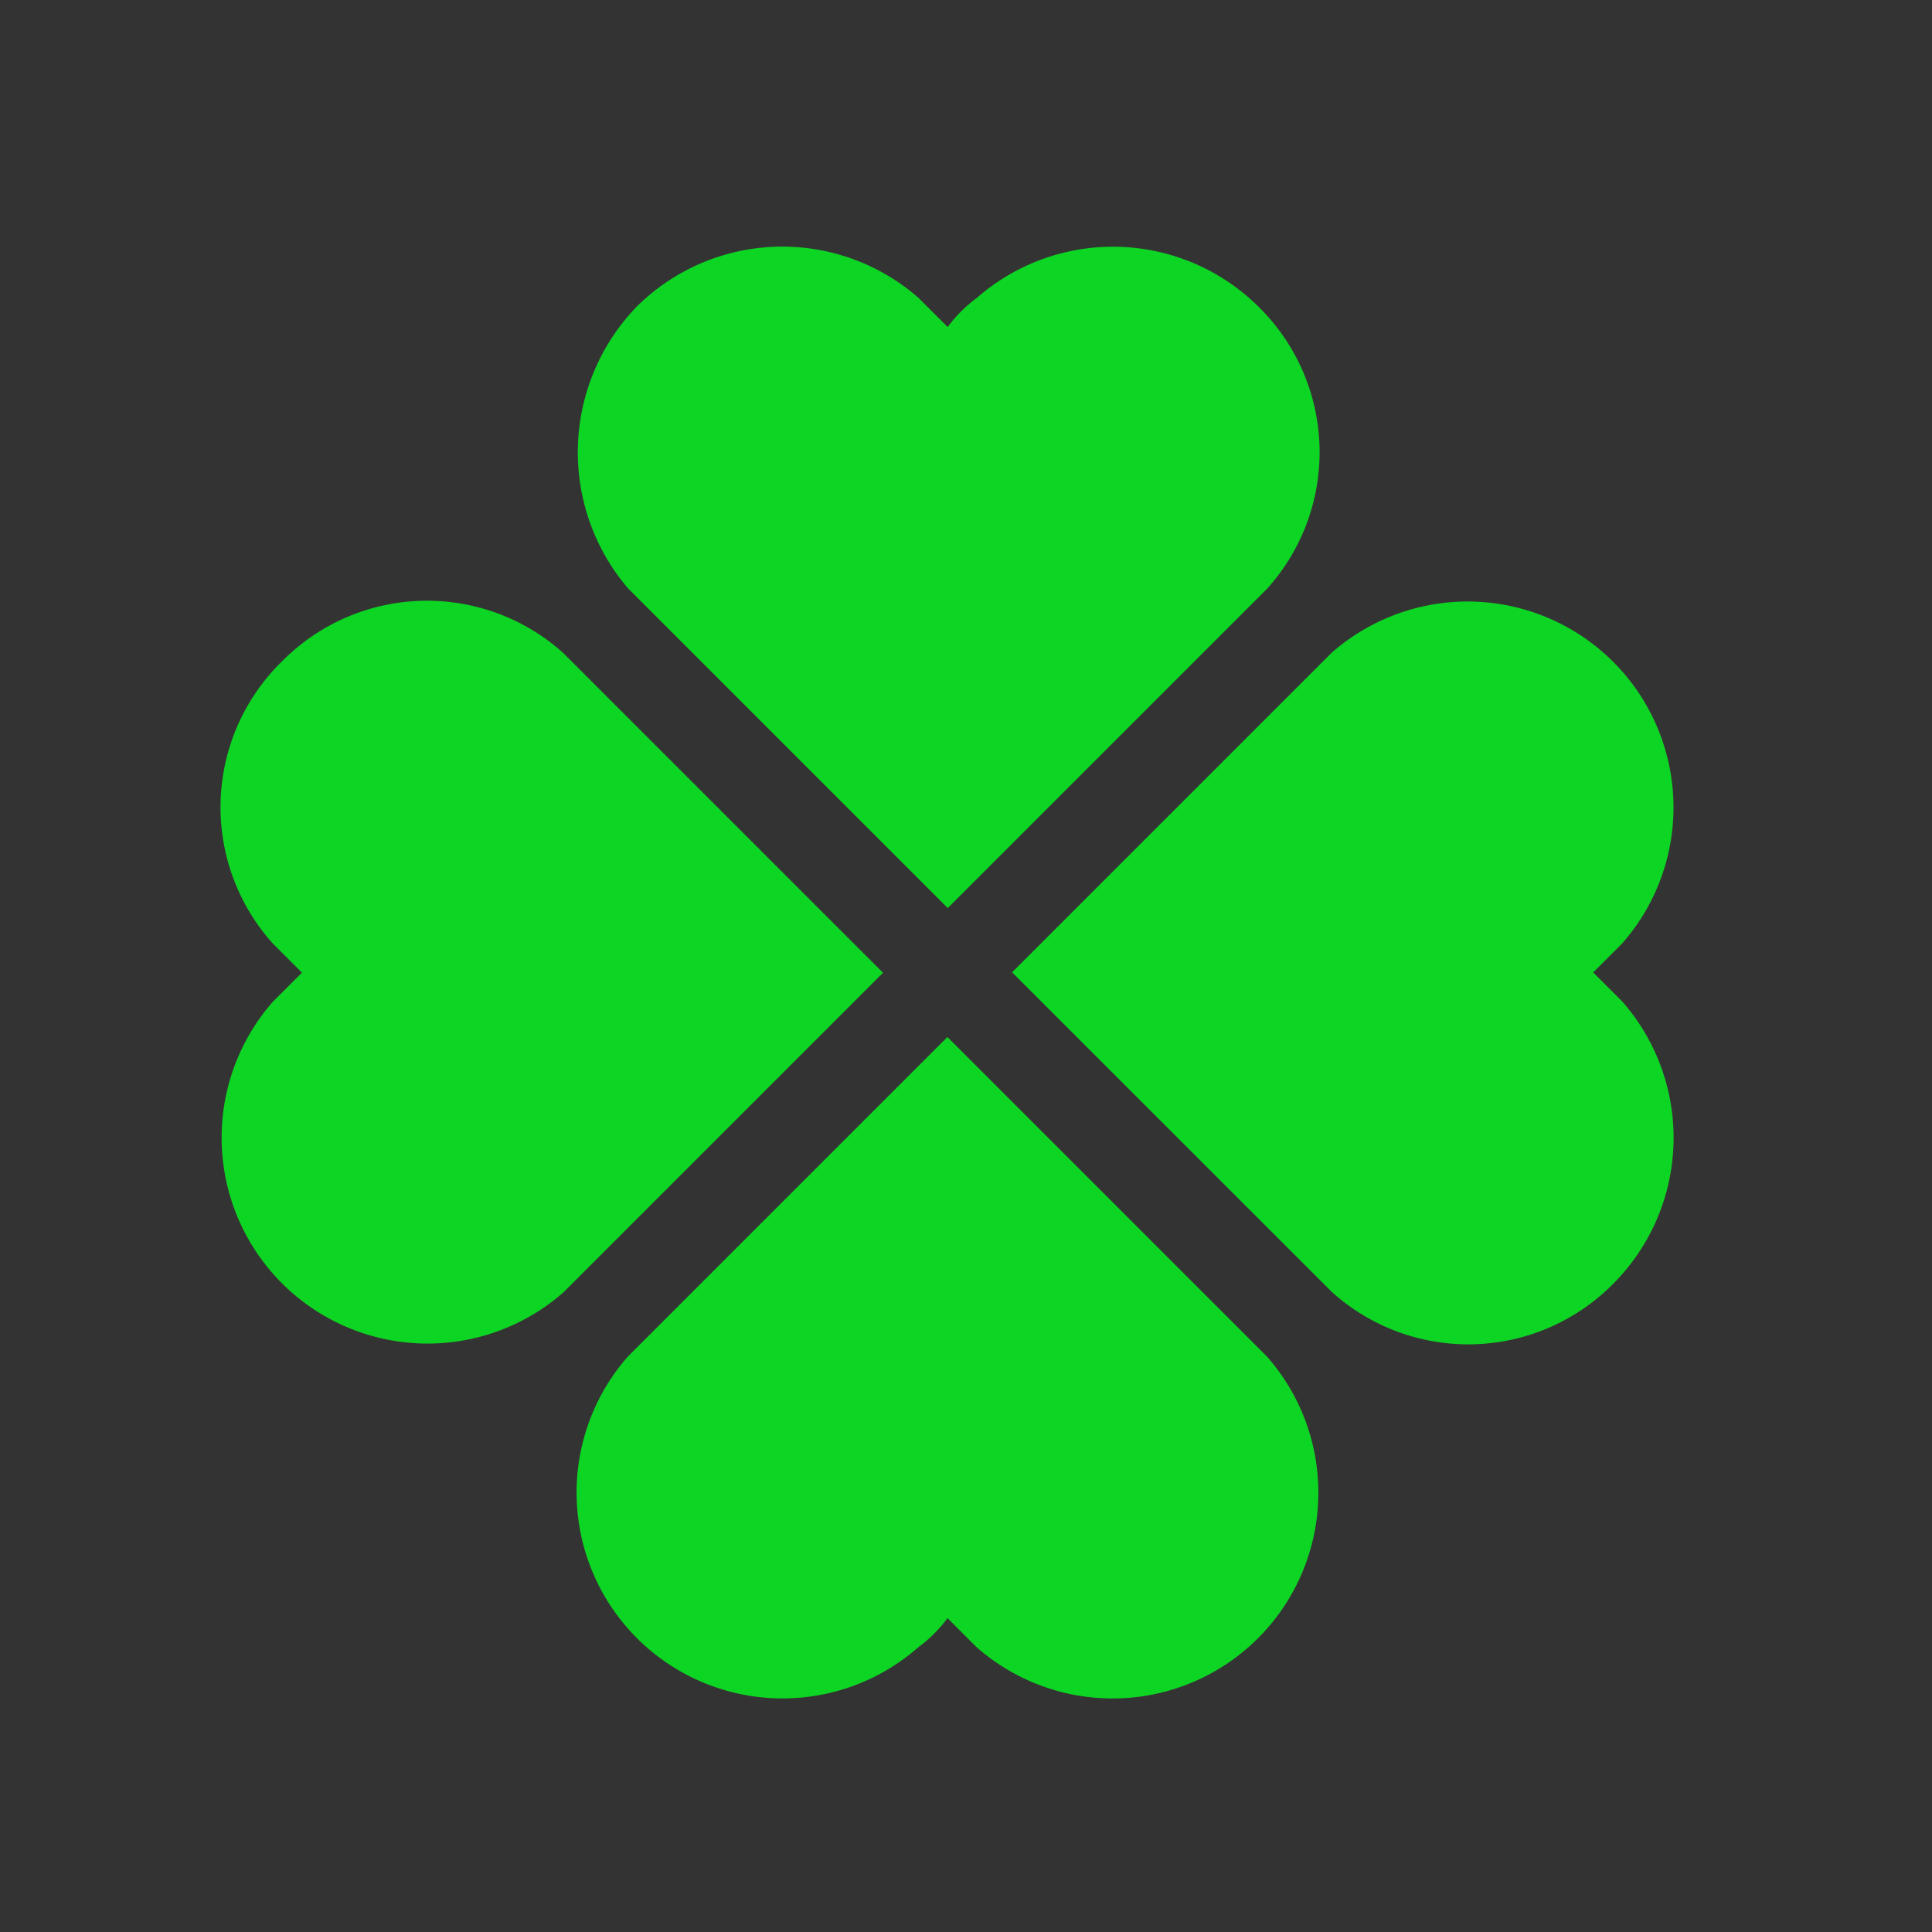 <?xml version="1.0" standalone="no"?><!DOCTYPE svg PUBLIC "-//W3C//DTD SVG 1.1//EN" "http://www.w3.org/Graphics/SVG/1.1/DTD/svg11.dtd"><svg t="1733665828100" class="icon" viewBox="0 0 1024 1024" version="1.1" xmlns="http://www.w3.org/2000/svg" p-id="2727" xmlns:xlink="http://www.w3.org/1999/xlink" width="200" height="200"><rect x="0" y="0" width="1024" height="1024" fill="#333333" stroke="none"/><path d="M418.482 531.633A27.546 27.546 0 1 1 418.482 492.677 27.546 27.546 0 0 1 418.482 531.633z" fill="#ffffff" p-id="2728"></path><path d="M664.607 406.258l-110.399 110.399 142.747 0.021a14.317 14.317 0 0 0 4.458 11.165 15.819 15.819 0 0 0 22.309 0.021 22.417 22.417 0 0 0 4.458-8.915 56.648 56.648 0 0 0-18.955-3.333 56.648 56.648 0 0 0 18.955-3.333 74.263 74.263 0 0 0 23.413-14.498l2.27-2.27a63.747 63.747 0 0 0-2.25-86.986 62.686 62.686 0 0 0-87.007-2.27z" fill="#FFFFFF" p-id="2729"></path><path d="M700.413 504.512a12.284 12.284 0 0 0-4.458 11.165 14.317 14.317 0 0 0 4.458 11.165 15.789 15.789 0 0 0 22.288-9.8e-7 22.417 22.417 0 0 0 4.458-8.915c1.104-1.104-0.021-2.229 1.104-3.354 0-2.25 0-2.25-1.104-3.354a16.909 16.909 0 0 0-4.458-8.915 17.292 17.292 0 0 0-22.288 2.208z" fill="#FFFFFF" p-id="2730"></path><path d="M664.607 406.258l-110.399 110.399 142.747 0.021a14.317 14.317 0 0 0 4.458 11.165 15.819 15.819 0 0 0 22.309 0.021 22.417 22.417 0 0 0 4.458-8.915 56.648 56.648 0 0 0-18.955-3.333 56.648 56.648 0 0 0 18.955-3.333 74.263 74.263 0 0 0 23.413-14.498l2.27-2.27a63.747 63.747 0 0 0-2.25-86.986 62.686 62.686 0 0 0-87.007-2.27z" fill="#FFFFFF" p-id="2731"></path><path d="M700.413 504.512a12.284 12.284 0 0 0-4.458 11.165 14.317 14.317 0 0 0 4.458 11.165 15.789 15.789 0 0 0 22.288-9.8e-7 22.417 22.417 0 0 0 4.458-8.915c1.104-1.104-0.021-2.229 1.104-3.354 0-2.25 0-2.25-1.104-3.354a16.909 16.909 0 0 0-4.458-8.915 17.292 17.292 0 0 0-22.288 2.208z" fill="#FFFFFF" p-id="2732"></path><path d="M716.628 664.774l-149.394-149.394 152.443-152.443a87.252 87.252 0 0 1 123.22 123.22l-3.078 3.078a92.906 92.906 0 0 1-56.979 26.145 88.513 88.513 0 0 1 56.979 26.203l3.078 3.078a87.211 87.211 0 0 1-123.162 123.162z" fill="#0dd523" p-id="2733"></path><path d="M536.429 515.352l169.355-169.355a109.136 109.136 0 0 1 154.025 154.025l-15.388 15.388 15.417 15.417a109.502 109.502 0 0 1-4.573 149.365 107.997 107.997 0 0 1-149.365 4.573z m287.973-41.533l3.135-3.135a65.49 65.49 0 0 0-92.415-92.415l-137.026 137.026L735.18 652.378a65.49 65.49 0 0 0 92.386-92.386l-3.078-3.078a64.757 64.757 0 0 0-43.115-18.494l-0.029-43.115a72.283 72.283 0 0 0 43.029-21.457z" fill="#0dd523" p-id="2734"></path><path d="M287.803 366.13l149.394 149.394-152.443 152.443a87.252 87.252 0 0 1-123.22-123.22l3.078-3.078a92.906 92.906 0 0 1 56.979-26.145 88.553 88.553 0 0 1-56.979-26.203l-3.078-3.078a87.211 87.211 0 0 1 123.162-123.162z" fill="#0dd523" p-id="2735"></path><path d="M149.253 350.742a107.997 107.997 0 0 1 149.365-4.573l169.413 169.413-169.355 169.355a109.136 109.136 0 0 1-154.025-154.025l15.388-15.388-15.417-15.417a107.997 107.997 0 0 1 4.631-149.365z m257.312 164.696l-137.083-137.083a65.49 65.49 0 0 0-92.386 92.386l3.078 3.078a64.757 64.757 0 0 0 43.115 18.494l0.029 43.115a76.065 76.065 0 0 0-46.193 21.572 65.49 65.49 0 0 0 92.415 92.415l135.501-135.501z" fill="#0dd523" p-id="2736"></path><path d="M352.894 301.04l149.394 149.394 152.443-152.443a87.252 87.252 0 0 0-123.22-123.22l-3.078 3.078a92.906 92.906 0 0 0-26.145 56.979 88.513 88.513 0 0 0-26.203-56.979l-3.078-3.078a87.211 87.211 0 0 0-123.162 123.162z" fill="#0dd523" p-id="2737"></path><path d="M337.506 162.49a109.502 109.502 0 0 1 149.365-4.573l15.417 15.417a72.893 72.893 0 0 1 15.388-15.388 109.502 109.502 0 0 1 149.365 4.631 107.997 107.997 0 0 1 4.631 149.365l-169.355 169.355-169.442-169.442a111.047 111.047 0 0 1 4.631-149.365z m186.412 72.453l-43.115-0.029a69.15 69.15 0 0 0-18.494-43.115l-3.078-3.078a65.49 65.49 0 0 0-92.386 92.386l137.083 137.083 135.559-135.559a65.49 65.49 0 0 0-92.415-92.415l-3.078 3.078a62.764 62.764 0 0 0-20.134 41.591z" fill="#0dd523" p-id="2738"></path><path d="M651.538 729.864l-149.394-149.394-152.443 152.443a87.252 87.252 0 0 0 123.22 123.22l3.078-3.078a92.865 92.865 0 0 0 26.145-56.979 88.553 88.553 0 0 0 26.203 56.979l3.078 3.078a87.211 87.211 0 0 0 123.162-123.162z" fill="#0dd523" p-id="2739"></path><path d="M337.391 714.39l164.753-164.753 169.442 169.442a109.095 109.095 0 0 1-153.967 153.967l-15.417-15.417a72.933 72.933 0 0 1-15.388 15.388 109.136 109.136 0 0 1-154.025-154.025z m164.955-103.172l-137.026 137.026a65.49 65.49 0 0 0 92.415 92.415l3.078-3.078a64.717 64.717 0 0 0 18.494-43.115l44.582 1.438a69.15 69.15 0 0 0 18.494 43.115l3.078 3.078a65.49 65.49 0 0 0 92.386-92.386l-136.997-136.997z" fill="#0dd523" p-id="2740"></path></svg>